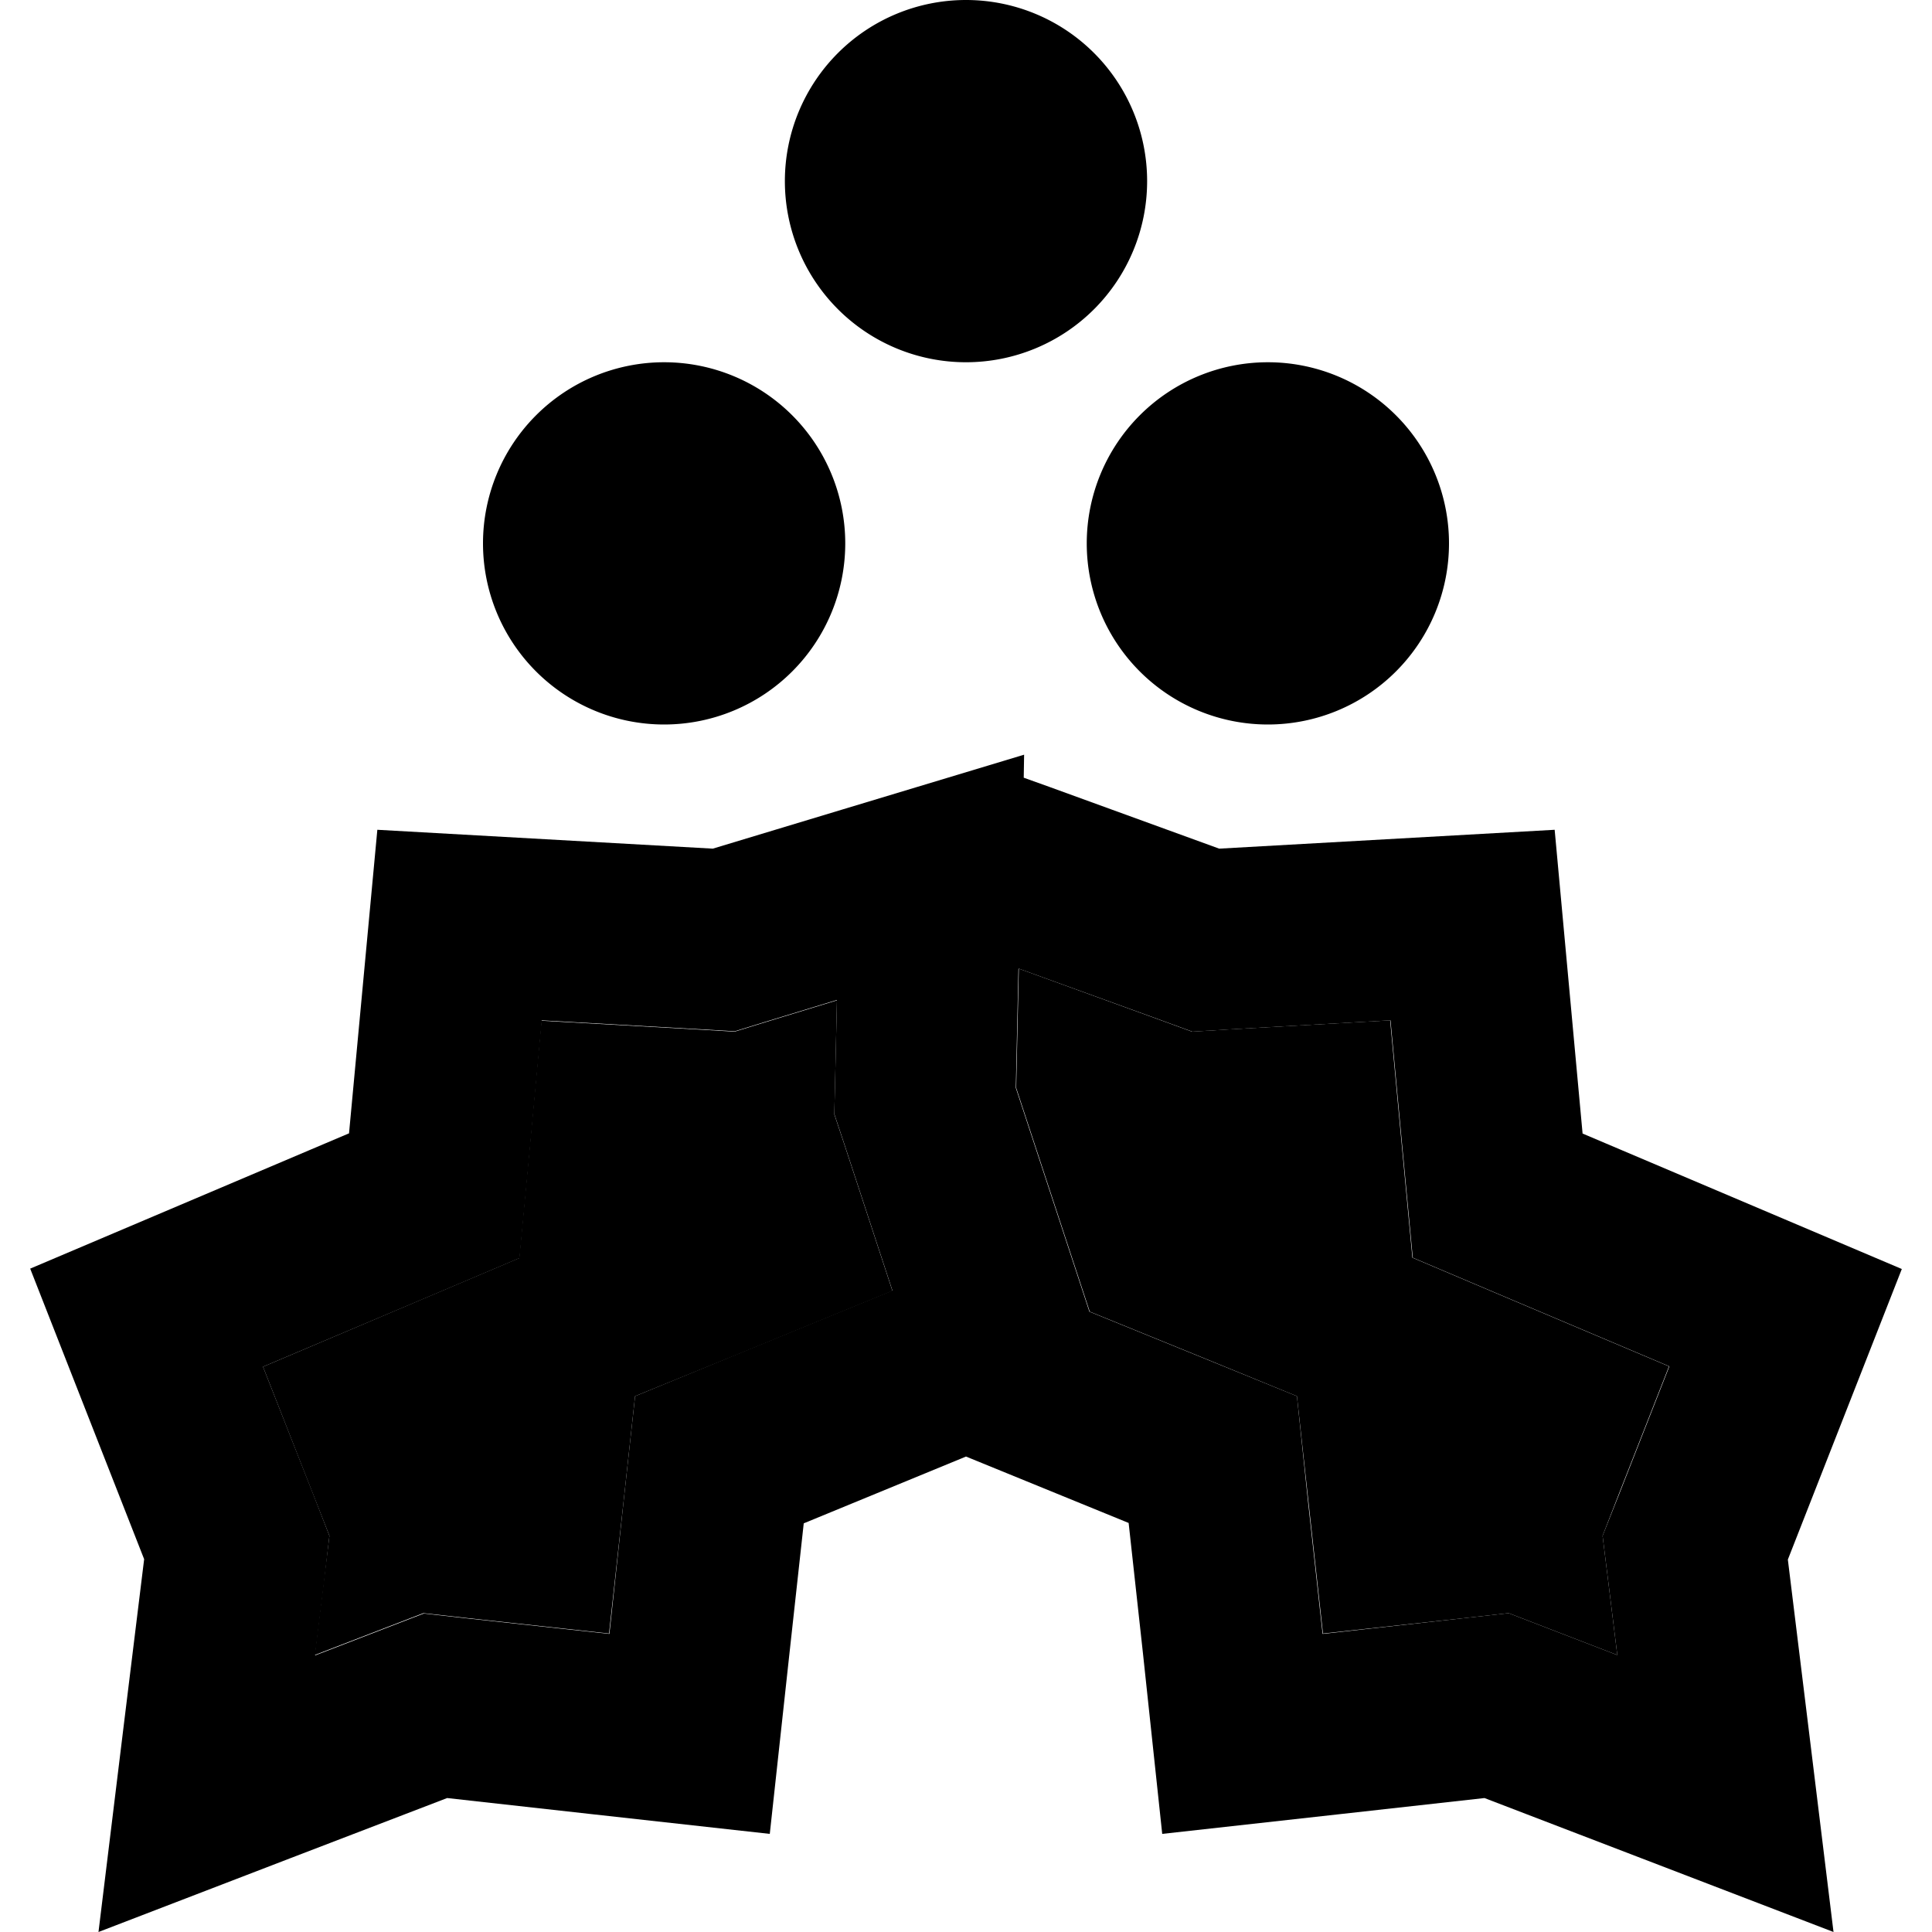 <svg xmlns="http://www.w3.org/2000/svg" width="24" height="24" viewBox="0 0 512 512"><path class="pr-icon-duotone-secondary" d="M69.7 362.2l13.2 33.6L87.3 407l-1.5 12.1-2.4 19.5 17.9-6.9 10.9-4.2 11.6 1.3 37.6 4.1 3.8-34.5 3.1-28.4 26.5-10.8 41.7-17.1-12.8-39-2.6-7.8 .2-8.2 .5-22-19 5.8-8.1 2.5-8.5-.5-42.7-2.4-3.2 34.3-2.7 28.6-26.4 11.2L69.7 362.2zm199.6-73.9l19.5 59.3 28.5 11.6L343.7 370l3.1 28.4 3.8 34.5 37.6-4.1 11.6-1.3 10.9 4.2 17.9 6.9-2.4-19.5L424.7 407l4.4-11.3 13.2-33.6-41.6-17.6-26.4-11.2-2.7-28.6-3.2-34.3-42.7 2.4-9.8 .6-9.3-3.4L270 256.7l-.7 31.5z"/><path class="pr-icon-duotone-primary" d="M256 96a48 48 0 1 0 0-96 48 48 0 1 0 0 96zm-32 48a48 48 0 1 0 -96 0 48 48 0 1 0 96 0zm160 0a48 48 0 1 0 -96 0 48 48 0 1 0 96 0zM92.6 300.3L8 336.2l30.2 77-5.5 44.8L26.1 512l50.7-19.5 41.7-16 37.7 4.2L204 486l5.2-47.7 3.8-34.6L256 386l43.1 17.6 3.8 34.6L308 486l47.7-5.3 37.7-4.2 41.7 16L485.9 512l-6.6-53.9-5.5-44.8 30.2-77-84.6-35.9L412 219.9l-88.9 5-45.1-16.4-6.7-2.4 .1-6.1L223 214.6l-34.1 10.3-88.9-5-7.5 80.4zM270 256.7L306.7 270l9.3 3.4 9.8-.6 42.7-2.4 3.2 34.3 2.7 28.6 26.4 11.2 41.6 17.6-13.2 33.6L424.7 407l1.5 12.1 2.4 19.5-17.9-6.9-10.9-4.2-11.6 1.3L350.5 433l-3.8-34.5L343.7 370l-26.5-10.8-28.5-11.6-19.5-59.3 .7-31.5zM143.5 270.4l42.7 2.4 8.5 .5 8.1-2.5 19-5.8-.5 22-.2 8.2 2.6 7.8 12.8 39-41.7 17.1L168.3 370l-3.1 28.4L161.5 433l-37.6-4.1-11.6-1.3-10.9 4.2-17.9 6.9 2.4-19.5L87.3 407l-4.4-11.3L69.7 362.2l41.6-17.6 26.4-11.2 2.7-28.6 3.2-34.3z"/></svg>